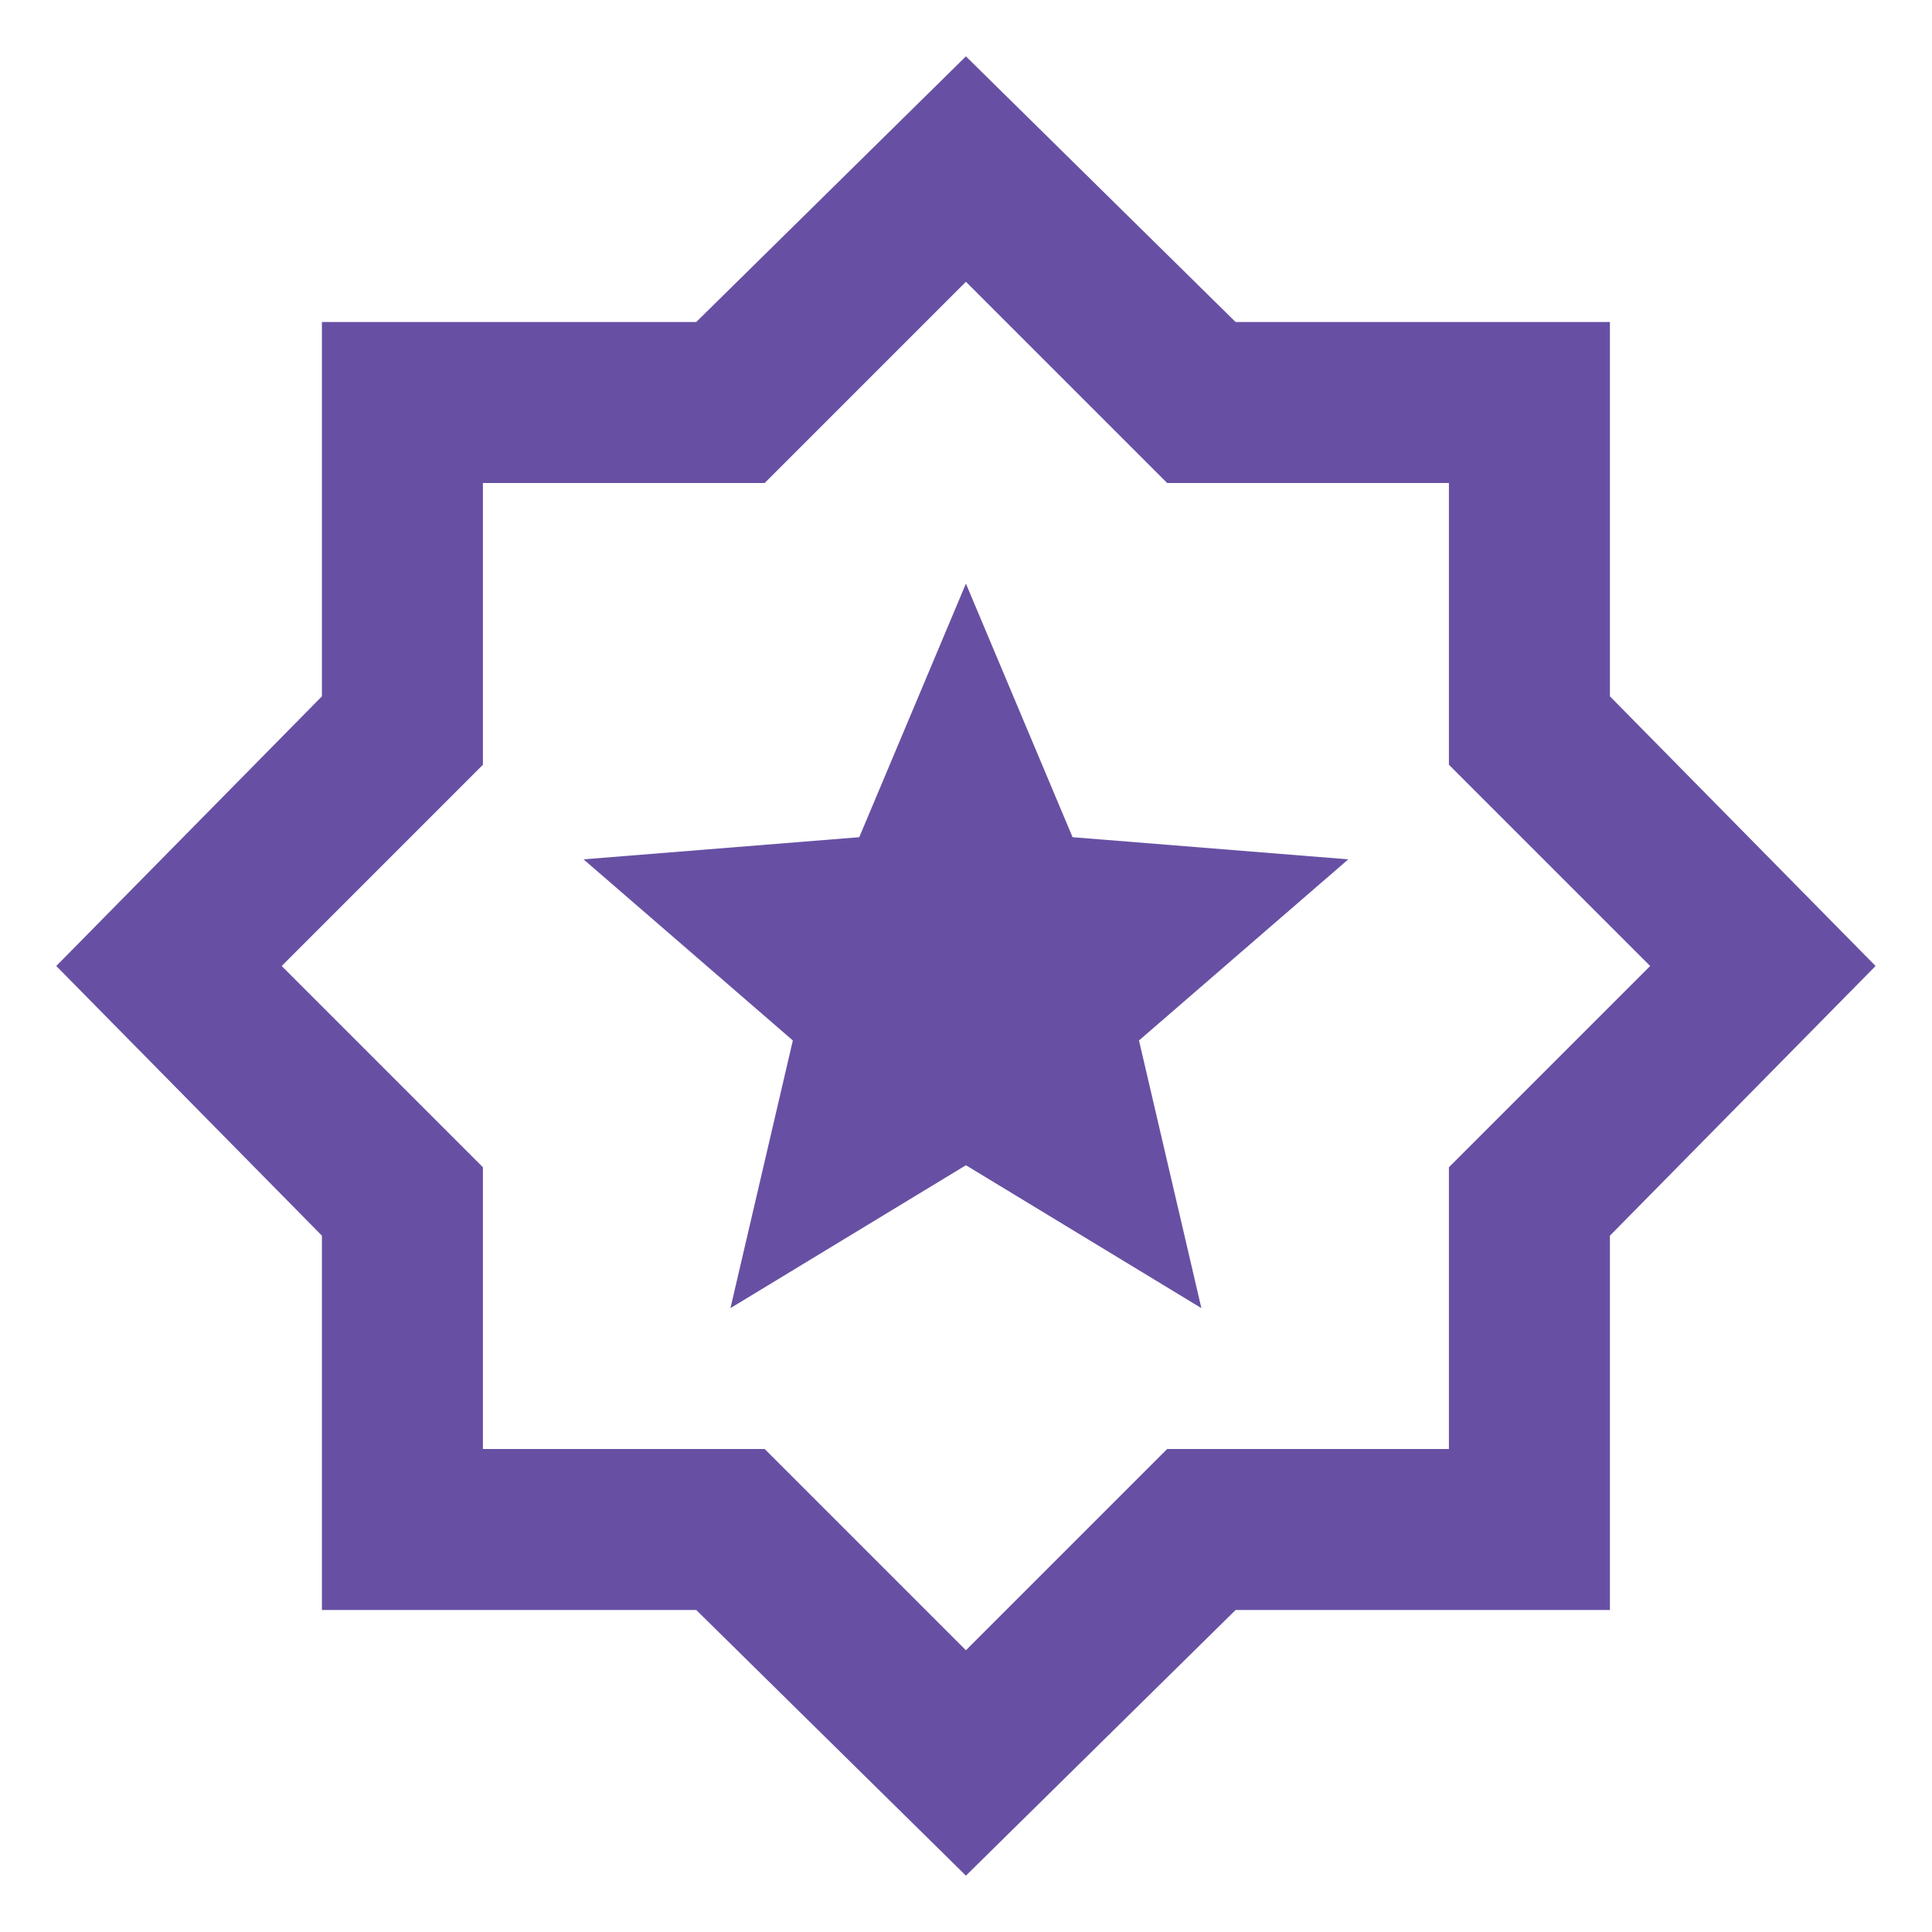 <svg preserveAspectRatio="none" width="100%" height="100%" overflow="visible" style="display: block;" viewBox="0 0 24 24" fill="none" xmlns="http://www.w3.org/2000/svg">
<g id="Frame" clip-path="url(#clip0_8641_20244)">
<path id="Vector" d="M9.074 16.25L11.999 14.475L14.924 16.25L14.149 12.925L16.749 10.675L13.324 10.4L11.999 7.25L10.674 10.4L7.249 10.675L9.849 12.925L9.074 16.25ZM11.999 23.3L8.649 20H3.999V15.35L0.699 12L3.999 8.65V4H8.649L11.999 0.7L15.349 4H19.999V8.65L23.299 12L19.999 15.35V20H15.349L11.999 23.3ZM11.999 20.5L14.499 18H17.999V14.5L20.499 12L17.999 9.5V6H14.499L11.999 3.5L9.499 6H5.999V9.5L3.499 12L5.999 14.5V18H9.499L11.999 20.5Z" fill="#6750A3"/>
</g>
<defs>
<clipPath id="clip0_8641_20244">
<rect width="24" height="24" fill="white"/>
</clipPath>
</defs>
</svg>
